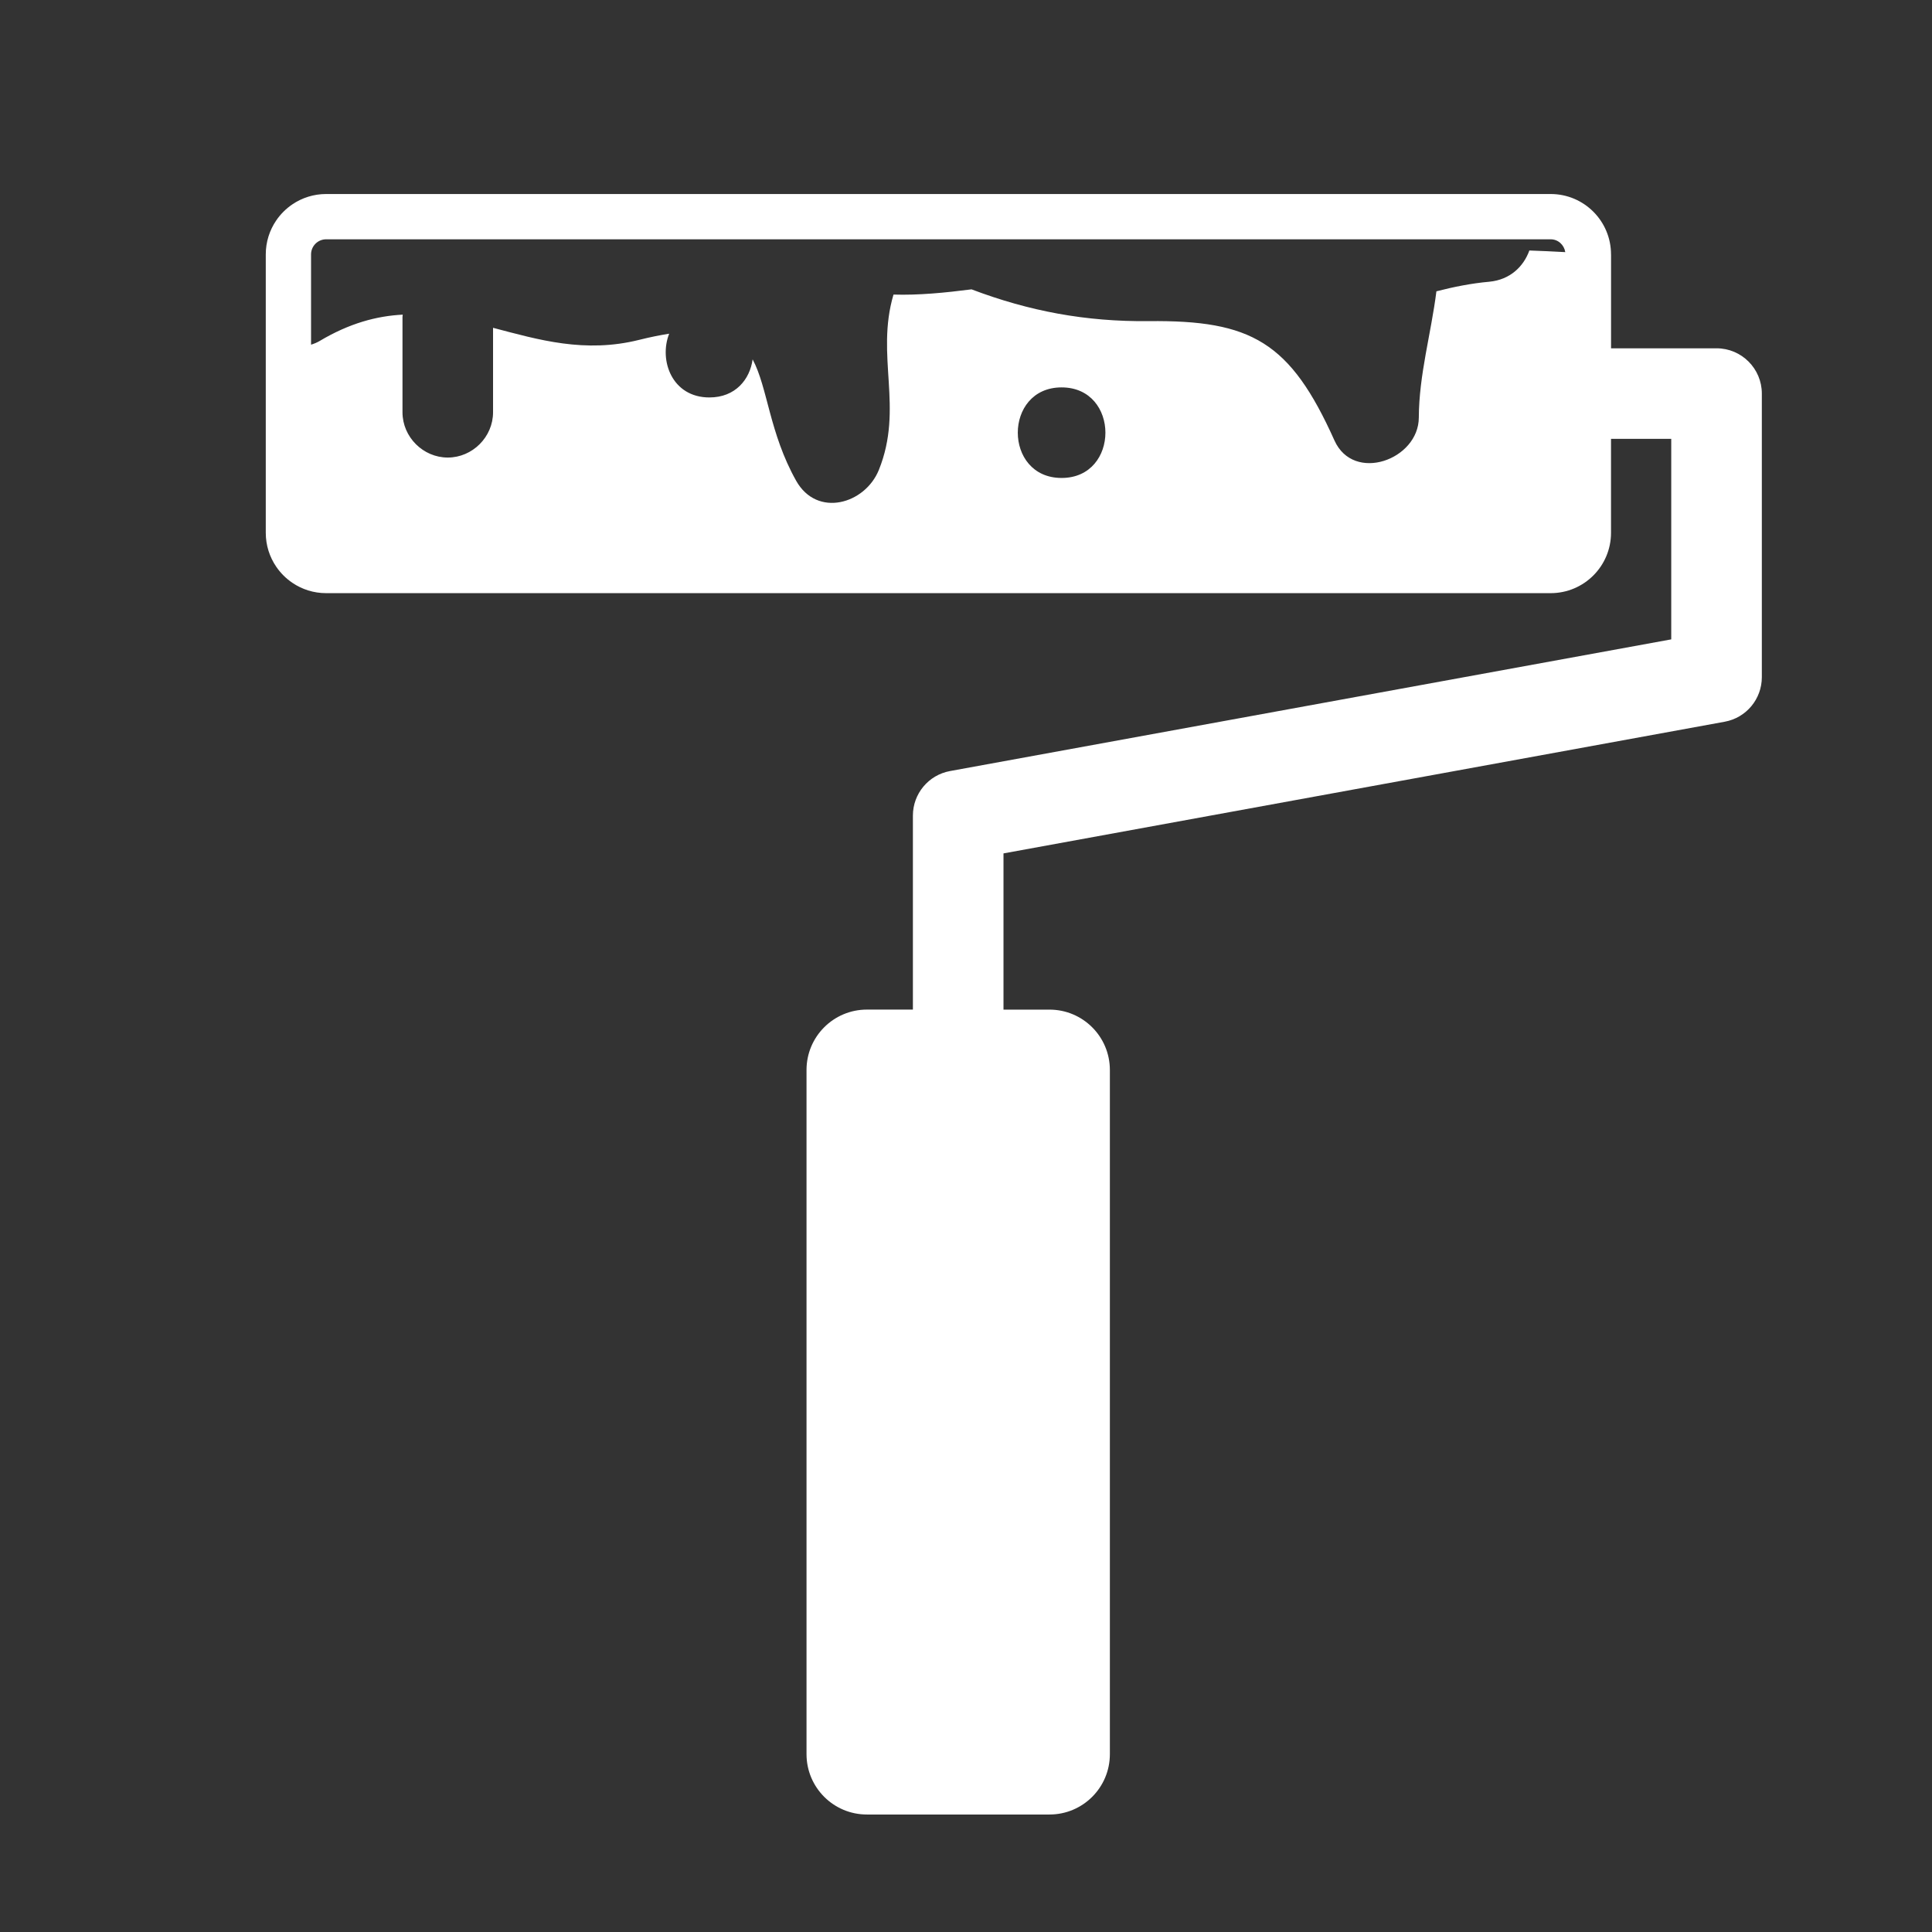 <?xml version="1.0" encoding="iso-8859-1"?>
<!-- Generator: Adobe Illustrator 17.0.0, SVG Export Plug-In . SVG Version: 6.00 Build 0)  -->
<!DOCTYPE svg PUBLIC "-//W3C//DTD SVG 1.1//EN" "http://www.w3.org/Graphics/SVG/1.1/DTD/svg11.dtd">
<svg version="1.1" id="Capa_1" xmlns="http://www.w3.org/2000/svg" xmlns:xlink="http://www.w3.org/1999/xlink" x="0px" y="0px"
	 width="30px" height="30px" viewBox="0 0 64 64" style="enable-background:new 0 0 64 64; fill:white" xml:space="preserve">
<rect x="0" y="0" width="64" height="64" fill="#333333" stroke="none"/>
<g>
	<path d="M53.367,8.427c0-1.105-0.895-2-2-2H10.804c-0.414,0-0.799,0.126-1.118,0.342c-0.213,0.144-0.396,0.327-0.54,0.54
		C8.93,7.628,8.804,8.013,8.804,8.427v2.686v6.536c0,0.414,0.126,0.799,0.342,1.118c0.144,0.213,0.327,0.396,0.54,0.54
		c0.319,0.216,0.704,0.342,1.118,0.342h40.563c1.105,0,2-0.895,2-2v-3.112h1.995v6.643l-23.891,4.362
		c-0.713,0.13-1.23,0.751-1.23,1.476v6.426h-1.524c-1.105,0-2,0.895-2,2v22.664c0,1.105,0.895,2,2,2h6.049c1.105,0,2-0.895,2-2
		V35.445c0-1.105-0.895-2-2-2h-1.524V28.27l23.891-4.362c0.713-0.13,1.23-0.751,1.23-1.476v-9.394c0-0.828-0.672-1.5-1.5-1.5h-3.495
		V8.462V8.427z M35.167,12.833c1.935,0,1.935,3,0,3C33.232,15.833,33.232,12.833,35.167,12.833z M50.662,8.298
		c-0.19,0.526-0.632,0.969-1.329,1.035c-0.596,0.053-1.177,0.17-1.75,0.317c-0.176,1.399-0.577,2.761-0.583,4.183
		c-0.005,1.396-2.158,2.176-2.795,0.757c-1.463-3.262-2.749-3.989-6.151-3.952c-2.093,0.022-3.965-0.331-5.871-1.053
		c-0.872,0.112-1.75,0.199-2.585,0.173c-0.602,2.043,0.345,3.748-0.484,5.807c-0.455,1.13-2.047,1.597-2.742,0.358
		c-0.888-1.584-0.941-3.089-1.44-4.018c-0.092,0.662-0.568,1.261-1.432,1.261c-1.238,0-1.68-1.227-1.333-2.112
		c-0.3,0.048-0.621,0.111-0.988,0.203c-1.808,0.452-3.336-0.001-4.846-0.398v2.798c0,0.818-0.682,1.5-1.5,1.5s-1.5-0.682-1.5-1.5
		V10.5c0-0.026,0.007-0.051,0.008-0.077c-0.86,0.044-1.763,0.283-2.751,0.872c-0.088,0.052-0.185,0.092-0.286,0.123V8.427
		c0-0.276,0.224-0.5,0.5-0.5h40.563c0.249,0,0.447,0.186,0.485,0.425C51.456,8.331,51.06,8.311,50.662,8.298z"/>
</g>
</svg>
